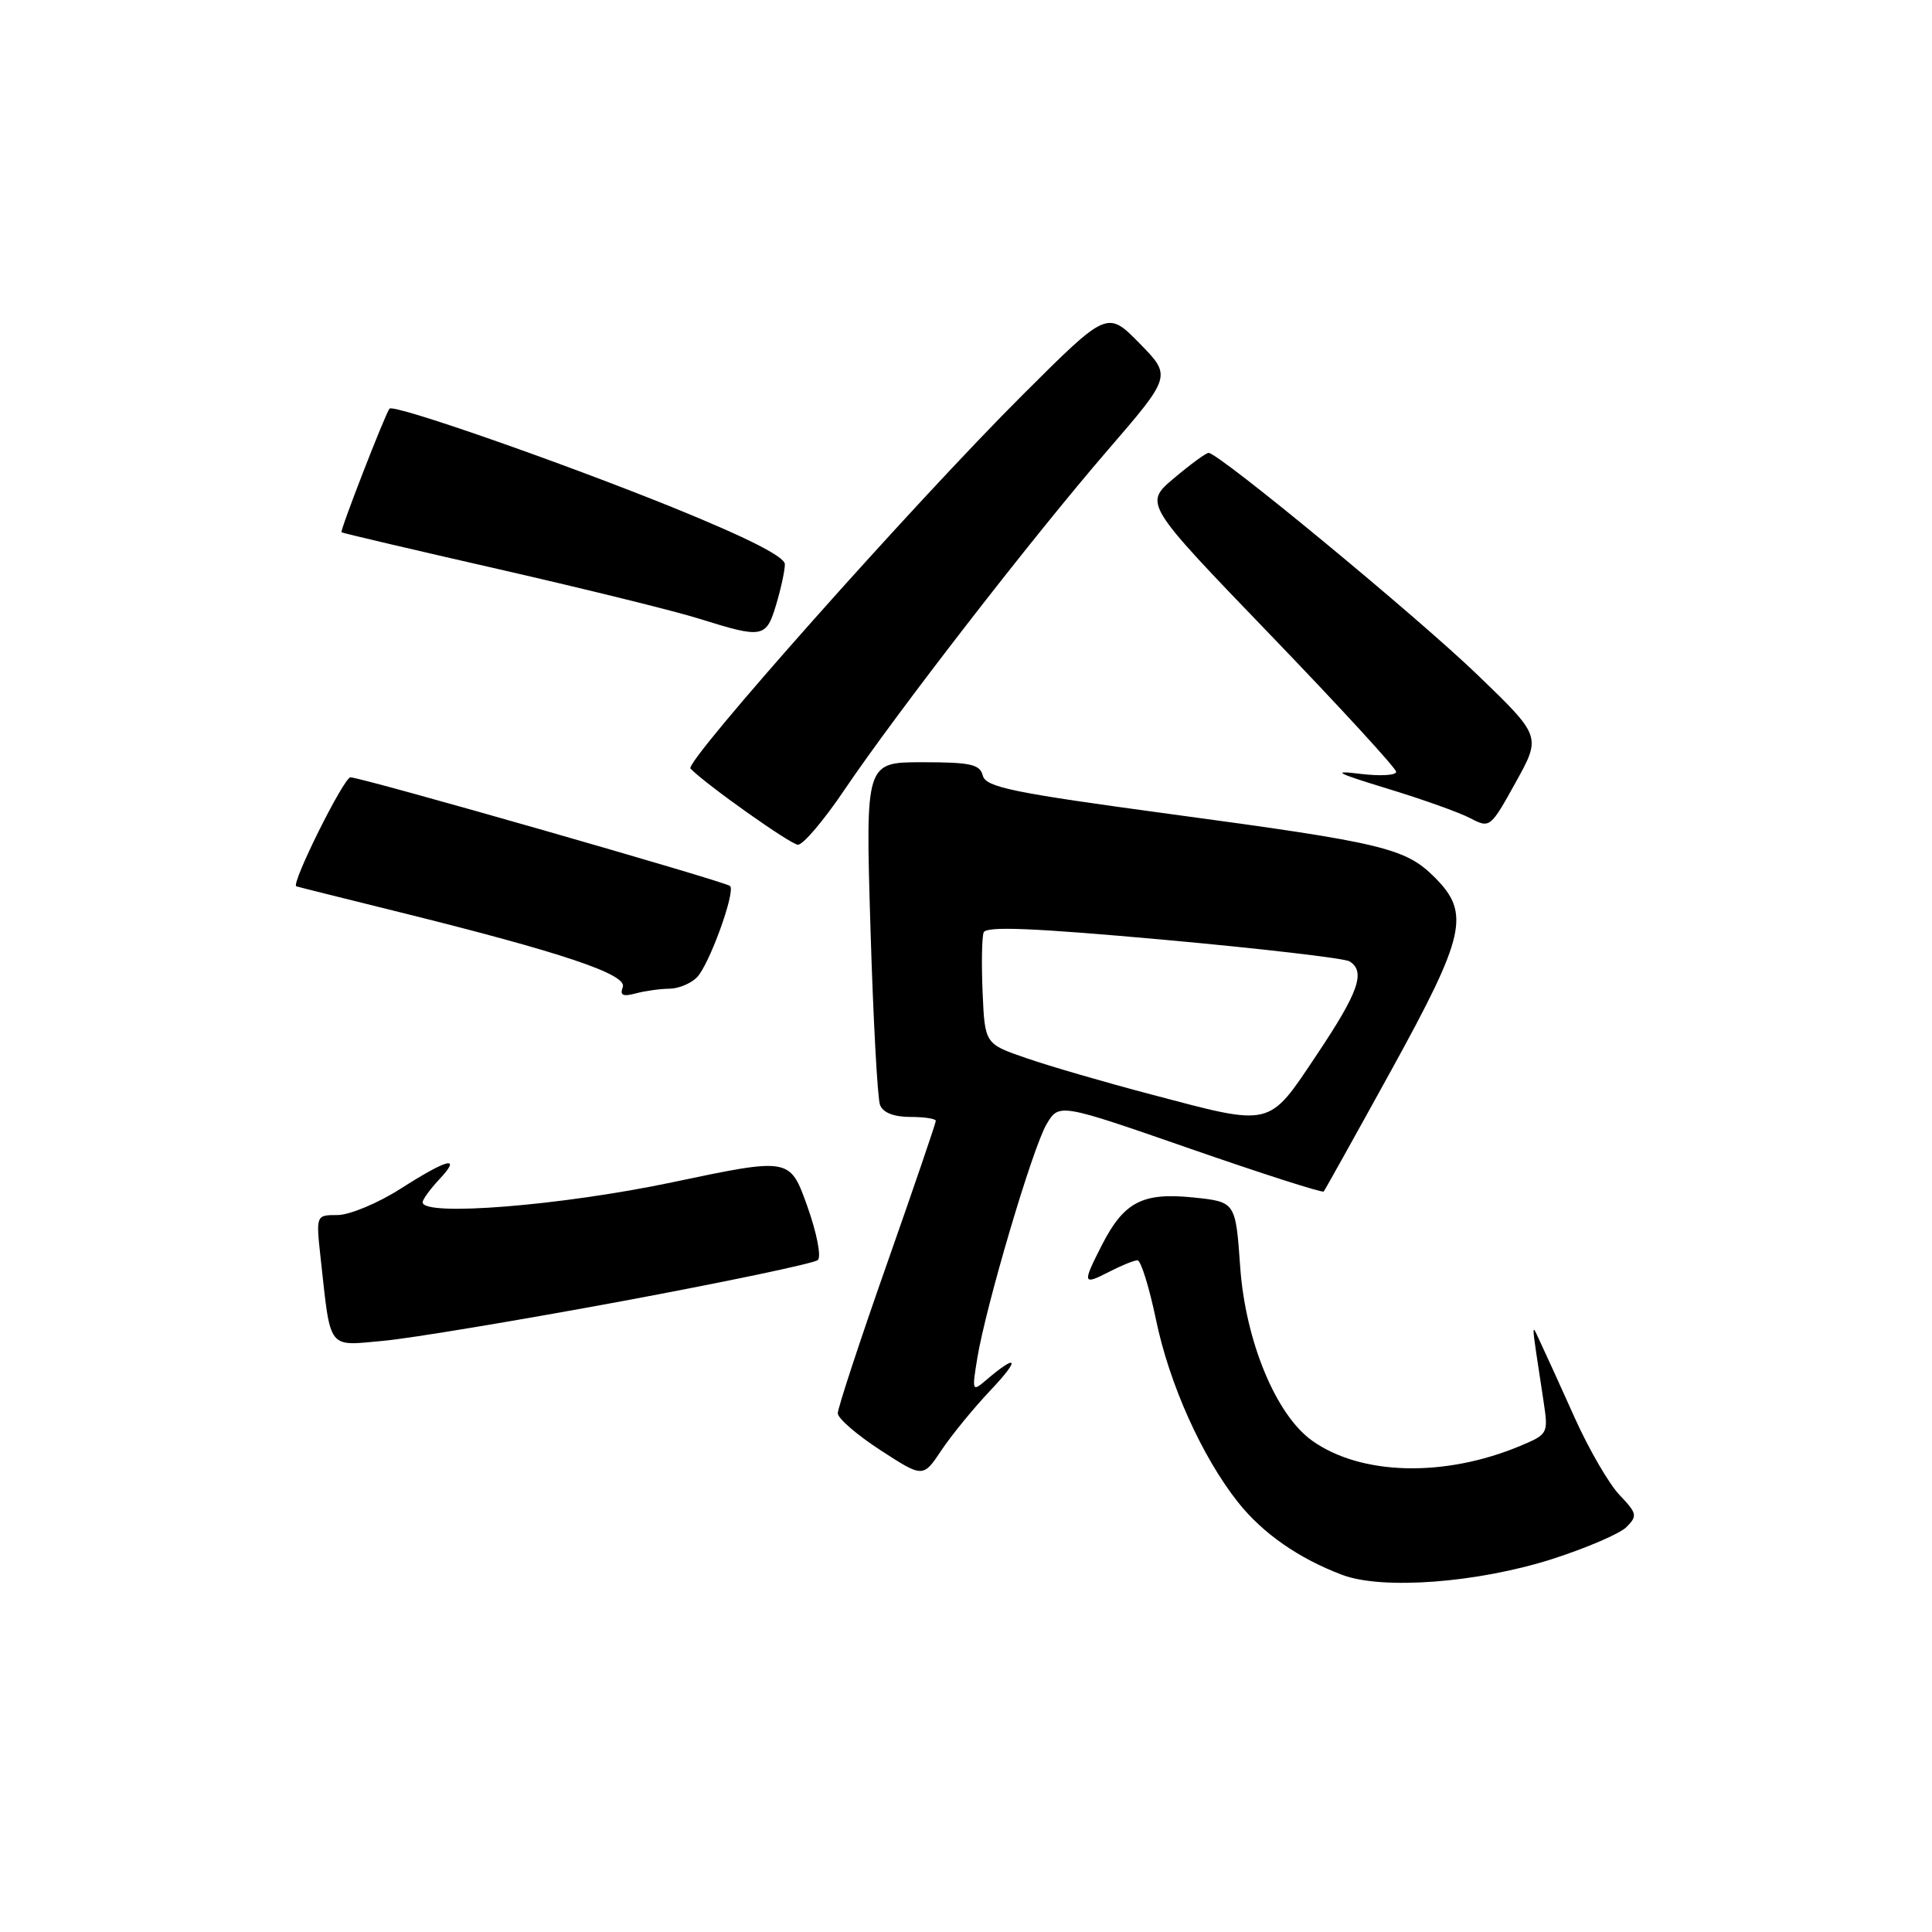 <?xml version="1.0" encoding="UTF-8" standalone="no"?>
<!DOCTYPE svg PUBLIC "-//W3C//DTD SVG 1.1//EN" "http://www.w3.org/Graphics/SVG/1.1/DTD/svg11.dtd" >
<svg xmlns="http://www.w3.org/2000/svg" xmlns:xlink="http://www.w3.org/1999/xlink" version="1.1" viewBox="0 0 256 256">
 <g >
 <path fill="currentColor"
d=" M 205.71 206.57 C 210.22 205.12 214.64 203.22 215.52 202.34 C 216.99 200.87 216.91 200.52 214.61 198.11 C 213.23 196.67 210.58 192.12 208.72 188.00 C 206.87 183.87 204.82 179.38 204.17 178.00 C 202.85 175.19 202.81 174.33 204.54 185.76 C 205.17 189.95 205.11 190.05 201.44 191.59 C 191.39 195.79 180.34 195.51 173.87 190.90 C 169.07 187.49 165.02 177.70 164.33 167.84 C 163.72 159.25 163.72 159.25 158.11 158.67 C 151.39 157.98 148.93 159.26 146.01 164.97 C 143.39 170.11 143.45 170.33 146.95 168.53 C 148.57 167.69 150.27 167.00 150.72 167.00 C 151.17 167.00 152.27 170.53 153.17 174.84 C 154.93 183.37 159.26 193.02 164.04 199.05 C 167.31 203.18 172.11 206.52 177.88 208.69 C 183.22 210.69 195.82 209.73 205.71 206.57 Z  M 131.35 184.11 C 135.24 179.99 134.83 179.31 130.63 182.90 C 128.83 184.44 128.78 184.33 129.49 180.00 C 130.63 173.04 136.82 152.11 138.67 148.97 C 140.33 146.17 140.33 146.17 157.71 152.21 C 167.26 155.53 175.22 158.08 175.40 157.88 C 175.57 157.67 179.60 150.44 184.36 141.80 C 194.19 123.94 194.85 121.01 190.12 116.27 C 186.22 112.37 183.34 111.68 155.10 107.87 C 134.17 105.04 130.63 104.31 130.23 102.78 C 129.84 101.27 128.62 101.00 122.22 101.00 C 114.68 101.00 114.68 101.00 115.34 122.92 C 115.70 134.97 116.27 145.55 116.61 146.42 C 117.00 147.43 118.44 148.00 120.61 148.00 C 122.47 148.00 124.00 148.23 124.00 148.52 C 124.00 148.80 121.08 157.36 117.50 167.54 C 113.92 177.71 111.01 186.59 111.01 187.27 C 111.02 187.95 113.57 190.15 116.67 192.16 C 122.31 195.82 122.31 195.82 124.75 192.16 C 126.09 190.15 129.06 186.52 131.35 184.11 Z  M 82.50 172.40 C 96.25 169.84 107.89 167.40 108.37 166.96 C 108.85 166.52 108.22 163.32 106.95 159.77 C 104.66 153.38 104.66 153.38 89.08 156.66 C 74.41 159.75 56.00 161.23 56.00 159.31 C 56.00 158.94 56.98 157.59 58.17 156.31 C 61.25 153.04 59.39 153.48 53.05 157.53 C 50.05 159.44 46.30 161.00 44.72 161.00 C 41.86 161.00 41.86 161.00 42.49 166.75 C 43.85 179.06 43.31 178.35 50.86 177.66 C 54.51 177.32 68.75 174.95 82.50 172.40 Z  M 88.68 131.01 C 89.88 131.01 91.53 130.33 92.34 129.51 C 93.96 127.89 97.49 118.16 96.74 117.40 C 96.15 116.82 47.90 103.00 46.44 103.00 C 45.56 103.00 38.52 117.15 39.26 117.44 C 39.39 117.50 45.58 119.04 53.00 120.88 C 74.49 126.21 83.17 129.12 82.52 130.80 C 82.11 131.89 82.53 132.09 84.24 131.63 C 85.48 131.30 87.48 131.02 88.68 131.01 Z  M 111.83 104.75 C 118.81 94.42 136.80 71.20 146.76 59.67 C 155.25 49.83 155.25 49.83 150.99 45.49 C 146.72 41.14 146.72 41.14 135.51 52.32 C 121.24 66.55 90.64 100.97 91.49 101.84 C 93.55 103.96 104.70 111.86 105.72 111.93 C 106.39 111.97 109.14 108.74 111.83 104.75 Z  M 195.86 89.50 C 187.82 81.74 161.46 59.98 160.14 60.01 C 159.79 60.02 157.72 61.54 155.54 63.38 C 151.58 66.73 151.58 66.73 168.29 84.08 C 177.48 93.62 185.00 101.81 185.00 102.27 C 185.00 102.74 182.86 102.86 180.25 102.54 C 176.36 102.06 177.02 102.41 183.85 104.50 C 188.45 105.90 193.39 107.66 194.83 108.42 C 197.41 109.77 197.49 109.71 200.83 103.68 C 204.22 97.57 204.22 97.57 195.86 89.50 Z  M 102.84 80.13 C 103.48 78.01 104.00 75.59 104.00 74.77 C 104.00 73.77 99.05 71.26 89.25 67.28 C 74.47 61.29 52.11 53.48 51.61 54.15 C 50.99 54.97 45.02 70.35 45.25 70.53 C 45.39 70.64 54.80 72.85 66.17 75.44 C 77.54 78.04 89.47 80.98 92.67 81.99 C 101.06 84.62 101.52 84.54 102.84 80.13 Z  M 152.50 145.01 C 146.45 143.42 139.03 141.26 136.00 140.21 C 130.50 138.32 130.50 138.32 130.20 131.51 C 130.04 127.76 130.10 124.18 130.34 123.55 C 130.67 122.70 136.91 122.96 154.20 124.52 C 167.08 125.69 178.15 126.98 178.81 127.38 C 180.99 128.73 180.04 131.45 174.48 139.76 C 167.99 149.46 168.69 149.29 152.50 145.01 Z "/>
</g>
</svg>